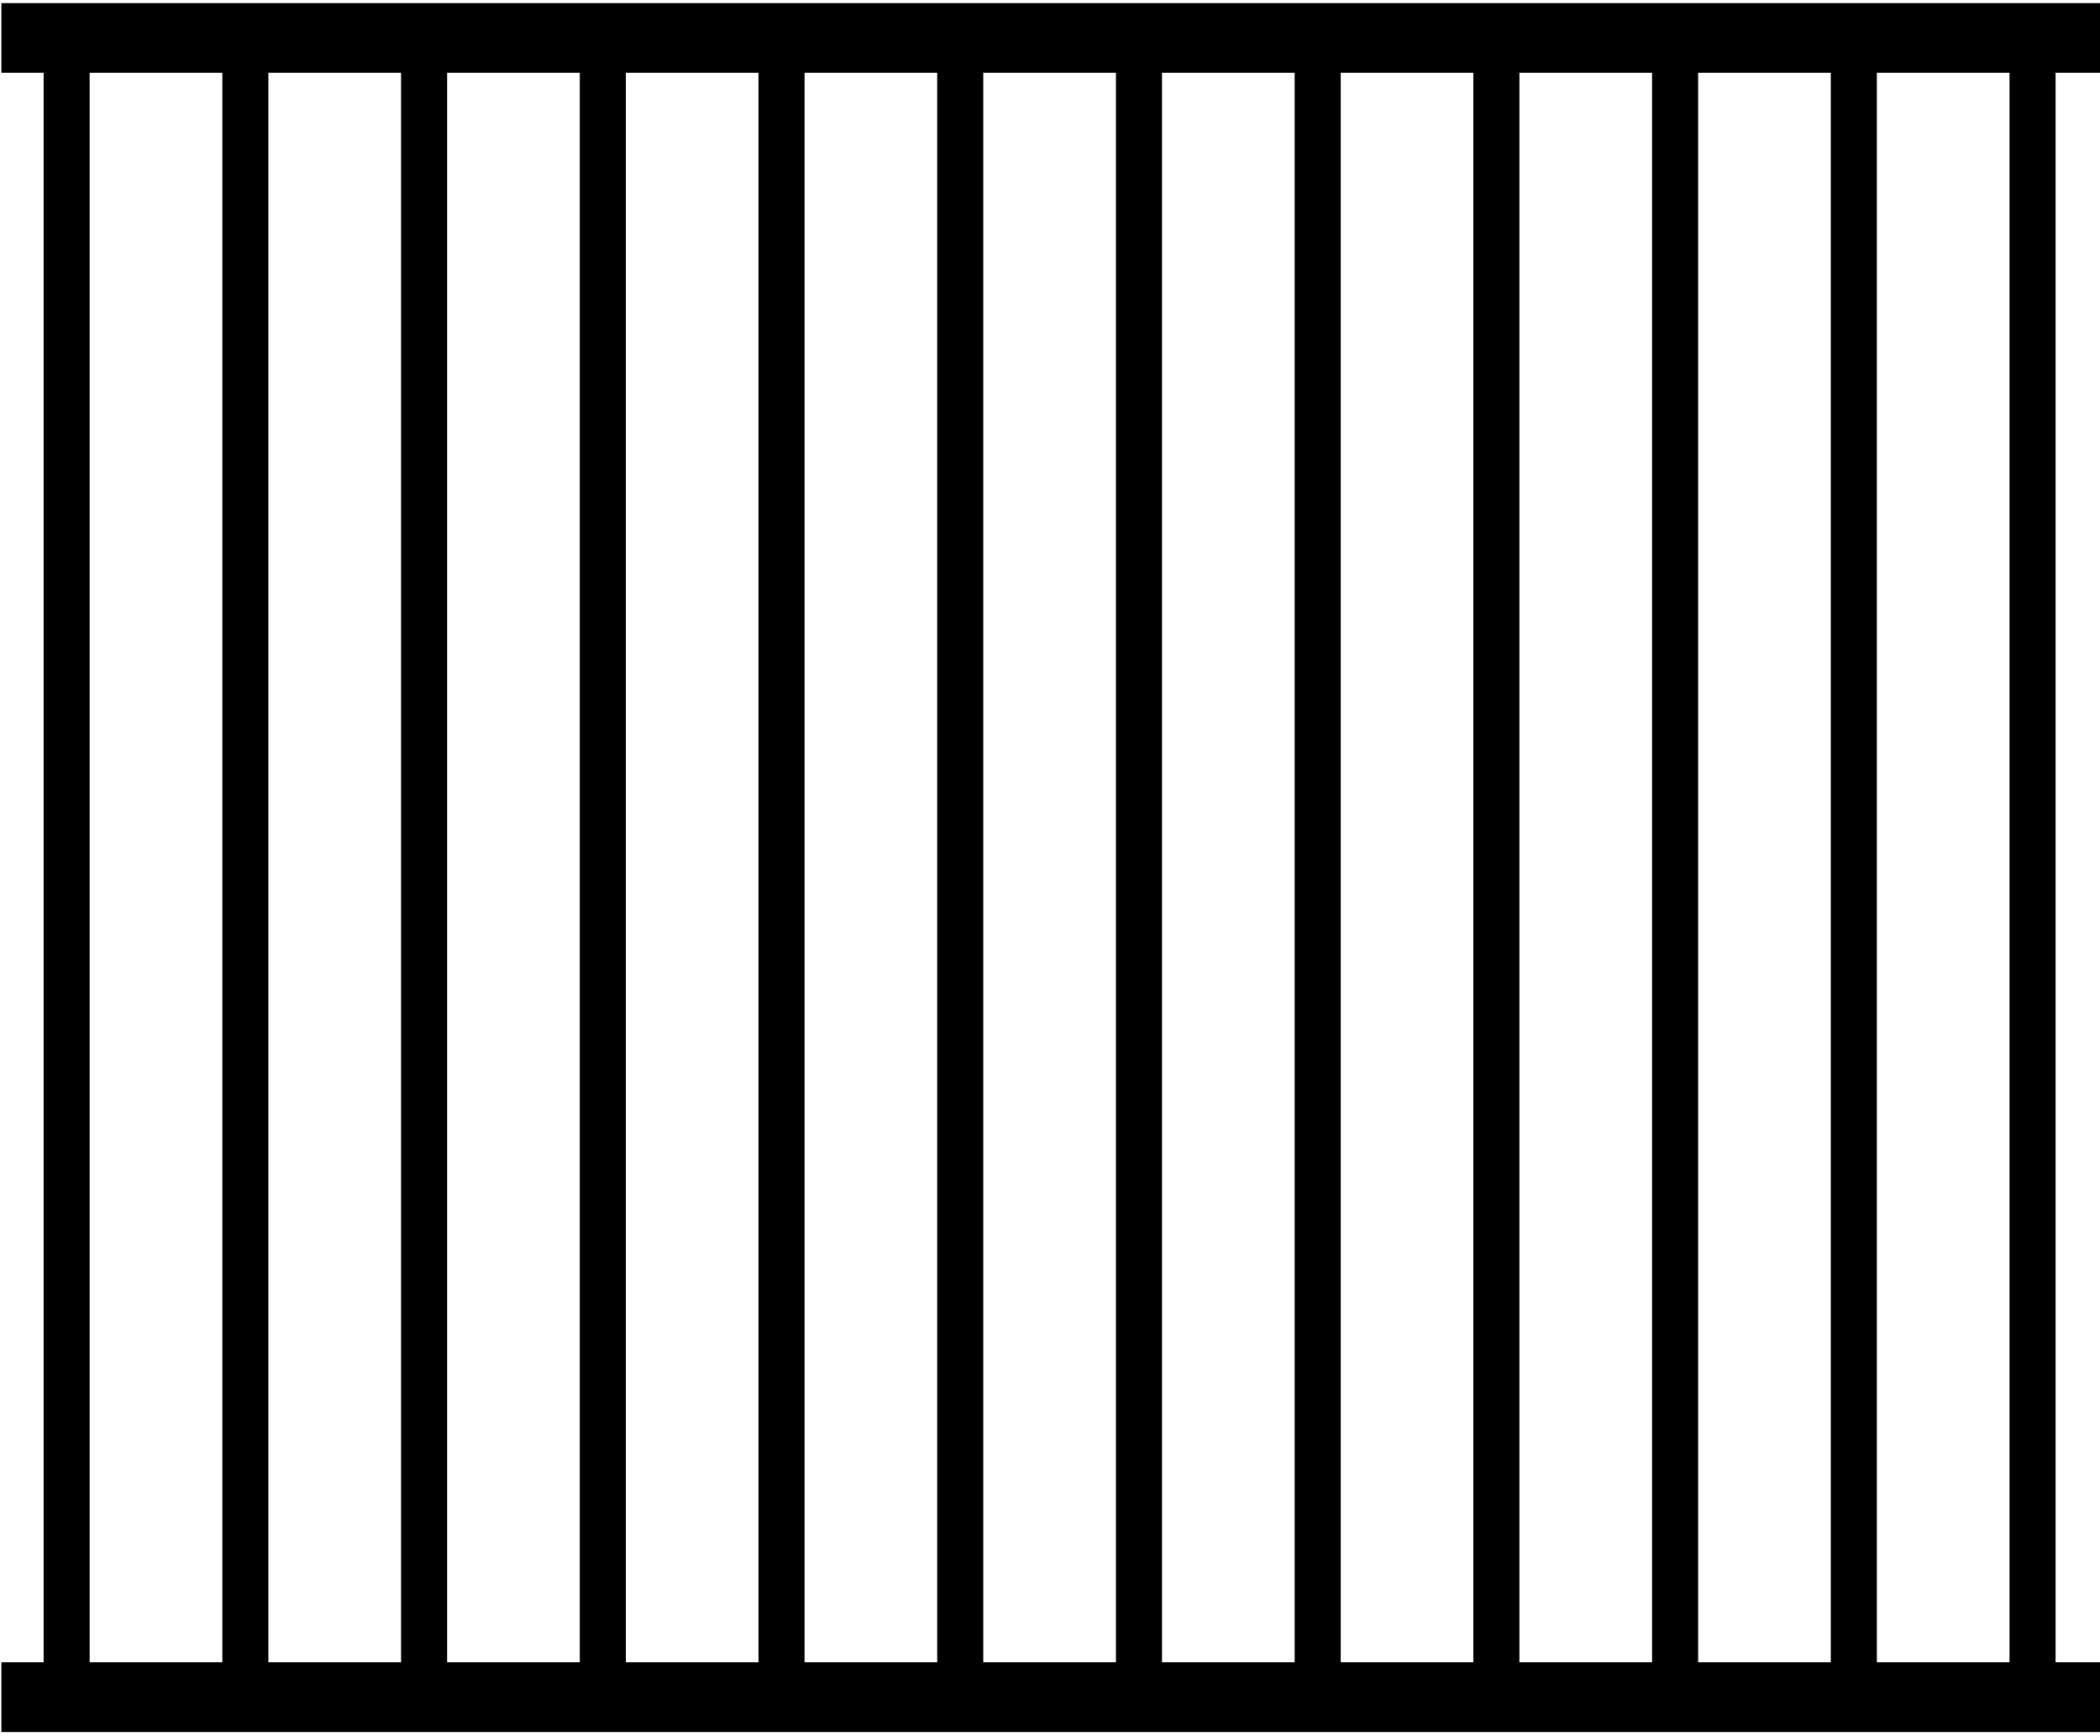 <svg id="monster_capture_cage" class="monster_capture_cage" xmlns="http://www.w3.org/2000/svg" viewBox="0 0 470 388.6">
  <style>
    .cage_svg{fill:#000}
  </style>
  <path class="cage_svg" d="M.3.7H470v15.6H.3z"/>
  <path transform="rotate(-90 14.857 194.5)" class="cage_svg" d="M-174 189.4h377.7v10.3H-174z"/>
  <path transform="rotate(-90 54.857 194.5)" class="cage_svg" d="M-134 189.4h377.7v10.3H-134z"/>
  <path transform="rotate(-90 94.857 194.5)" class="cage_svg" d="M-94 189.4h377.7v10.3H-94z"/>
  <path transform="rotate(-90 134.857 194.5)" class="cage_svg" d="M-54 189.4h377.7v10.3H-54z"/>
  <path transform="rotate(-90 174.857 194.5)" class="cage_svg" d="M-14 189.4h377.7v10.3H-14z"/>
  <path transform="rotate(-90 214.857 194.5)" class="cage_svg" d="M26 189.4h377.7v10.3H26z"/>
  <path transform="rotate(-90 254.857 194.5)" class="cage_svg" d="M66 189.4h377.7v10.3H66z"/>
  <path transform="rotate(-90 294.857 194.5)" class="cage_svg" d="M106 189.4h377.7v10.3H106z"/>
  <path transform="rotate(-90 334.857 194.5)" class="cage_svg" d="M146 189.4h377.7v10.3H146z"/>
  <path transform="rotate(-90 374.857 194.5)" class="cage_svg" d="M186 189.4h377.7v10.3H186z"/>
  <path transform="rotate(-90 414.857 194.5)" class="cage_svg" d="M226 189.4h377.7v10.3H226z"/>
  <path transform="rotate(-90 454.857 194.5)" class="cage_svg" d="M266 189.4h377.7v10.3H266z"/>
  <path class="cage_svg" d="M.3 372.1H470v15.6H.3z"/>
</svg>
